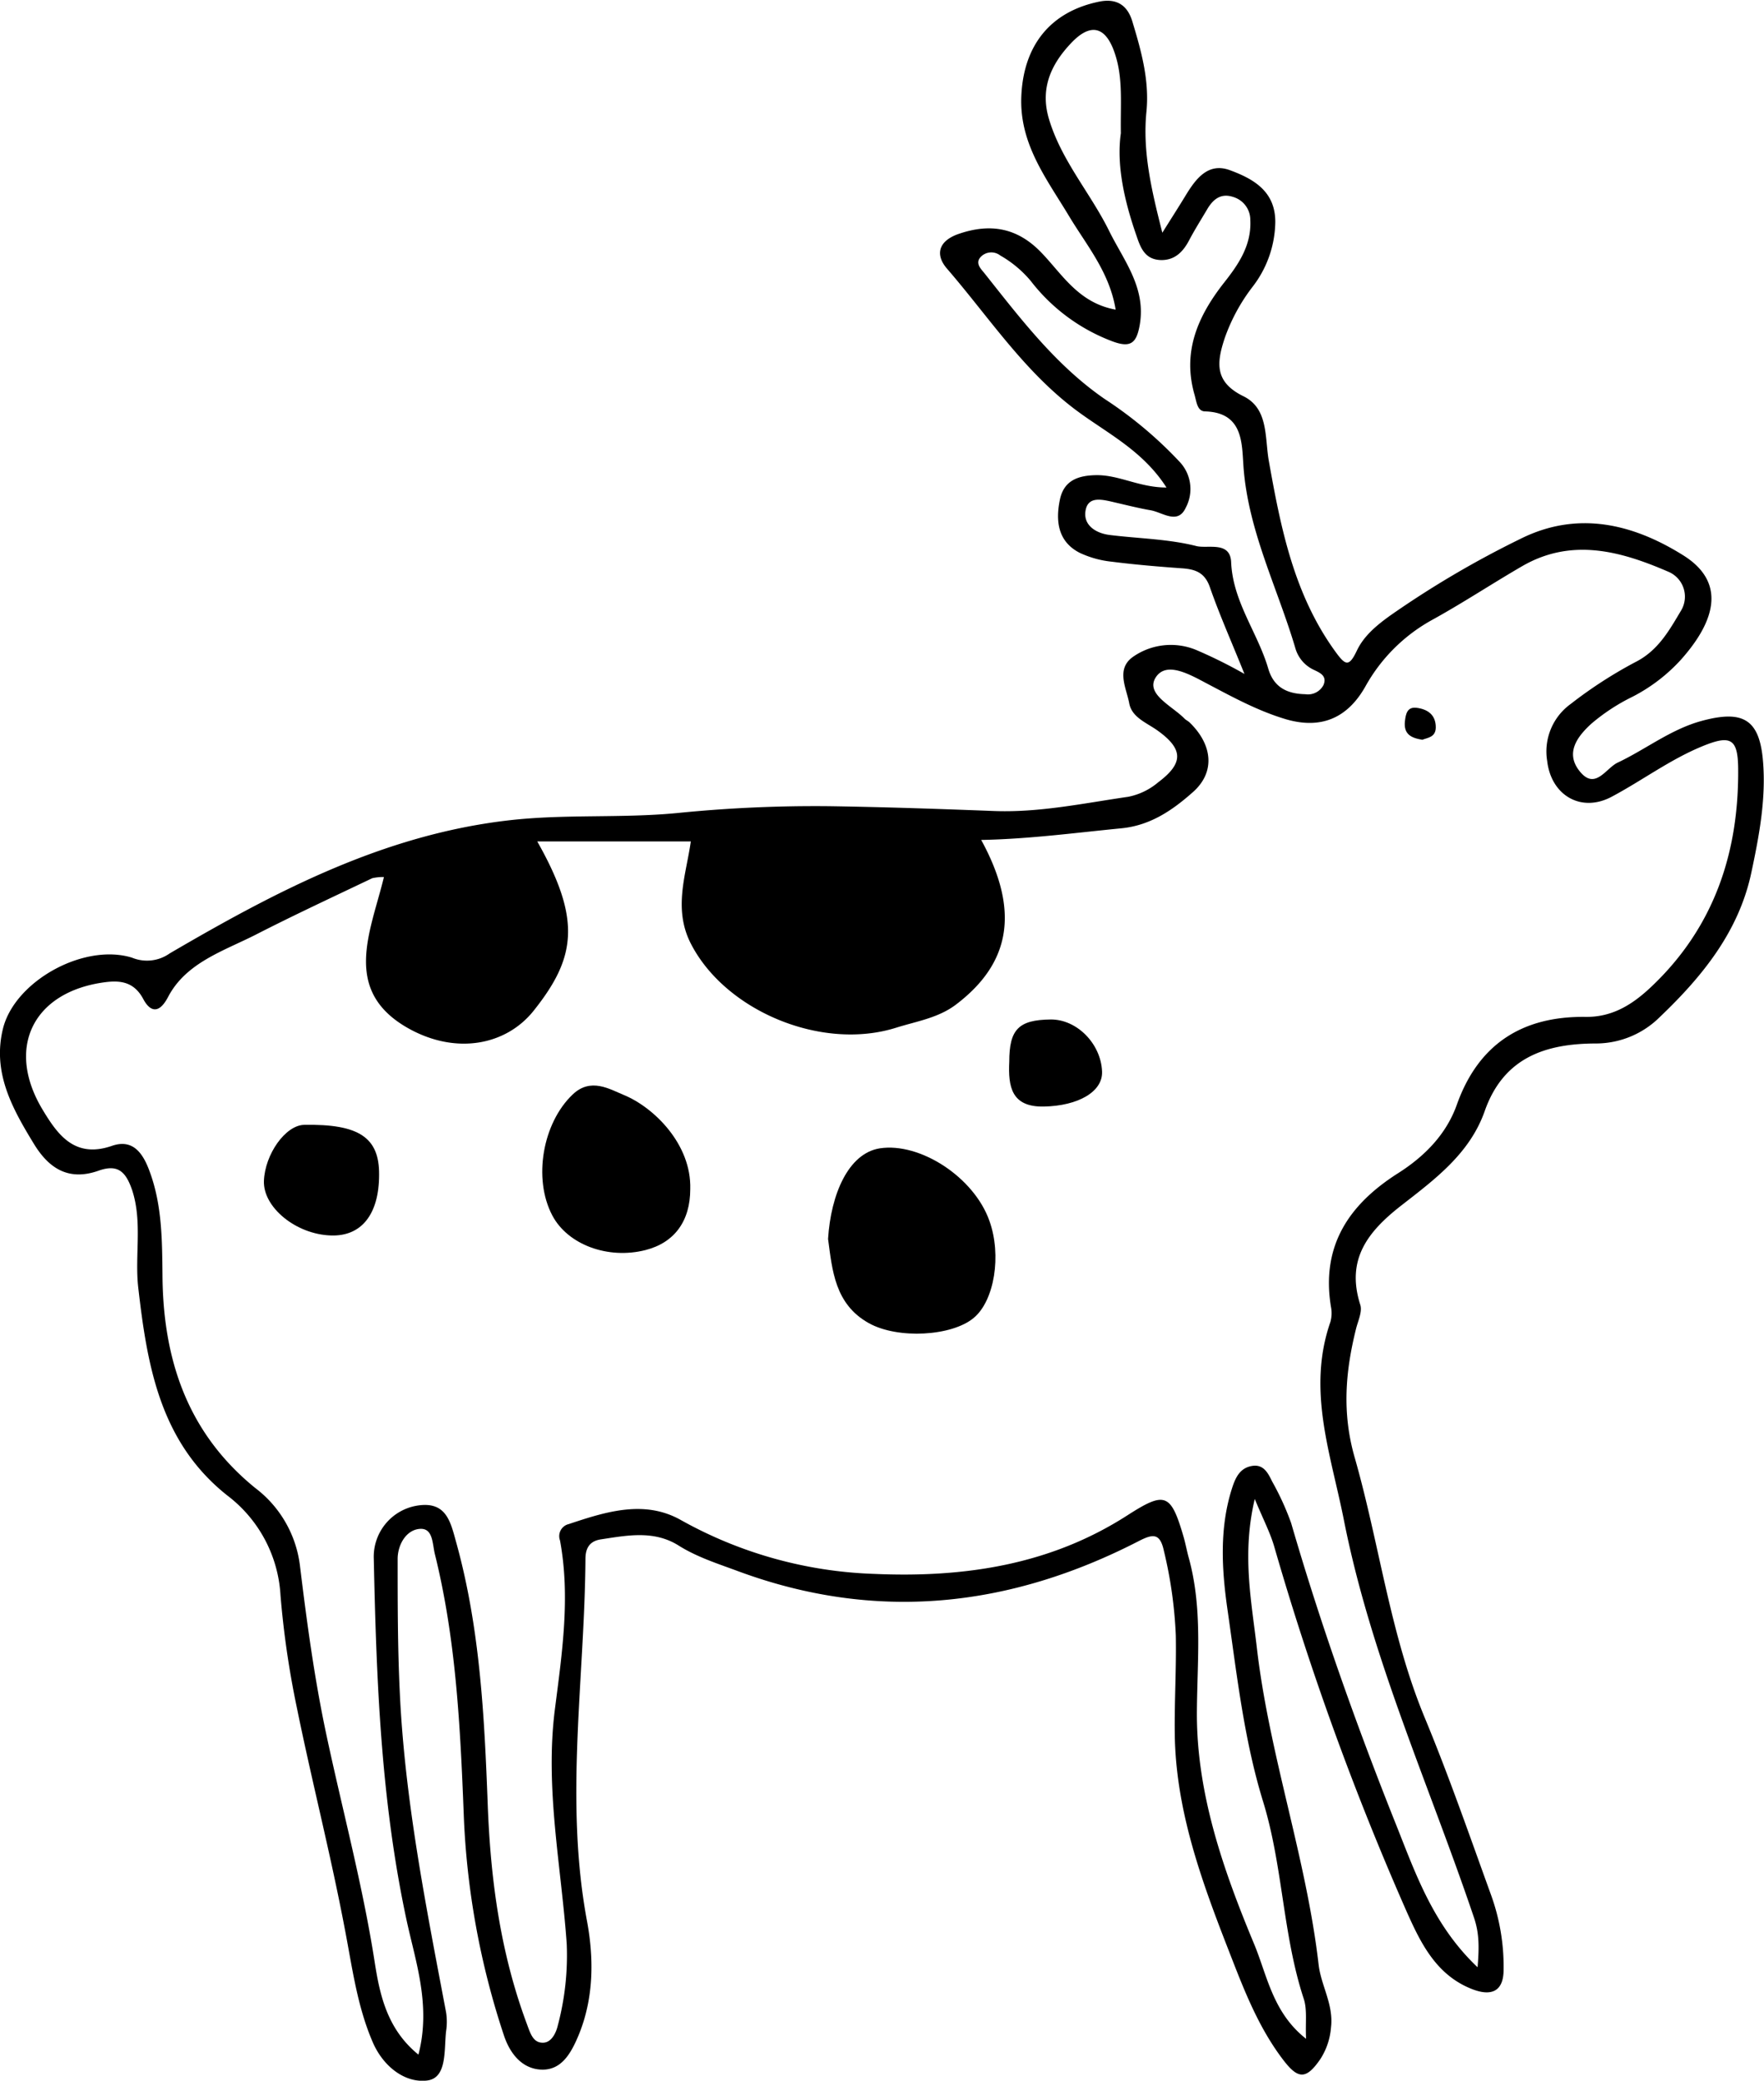 <svg xmlns="http://www.w3.org/2000/svg" viewBox="0 0 285.33 336.53"><title>hornimal</title><g id="Lager_2" data-name="Lager 2"><g id="hornimal"><path d="M201.29,109c-2-5-4-9.47-5.58-14-.82-2.38-2.32-2.92-4.47-3.08-3.8-.27-7.61-.59-11.39-1.07a16.09,16.09,0,0,1-5.21-1.44c-3.58-1.83-3.91-5.24-3.19-8.64.65-3.06,2.93-3.9,6-3.92,3.66,0,6.88,2,11.23,2-3.75-5.86-9.35-8.65-14.19-12.19-8.69-6.34-14.46-15.29-21.33-23.23-2-2.34-1.27-4.54,2-5.63,5-1.69,9.3-1,13.15,2.92,3.45,3.53,6.06,8.26,12.15,9.36-1-6.08-4.71-10.41-7.53-15.11-3.64-6.06-8.05-11.67-7.73-19.38.34-8.22,4.68-13.71,12.62-15.33,2.8-.56,4.54.58,5.33,3.18,1.44,4.76,2.79,9.54,2.29,14.61-.65,6.48.81,12.68,2.57,19.59,1.49-2.38,2.68-4.23,3.82-6.11,1.64-2.68,3.63-5.29,7.12-4,3.76,1.39,7.35,3.38,7.33,8.38a17.49,17.49,0,0,1-3.7,10.51,29.76,29.76,0,0,0-4.47,8.24c-1.33,4-1.69,7.11,3,9.42,4.11,2,3.45,6.71,4.13,10.5,1.93,10.84,4.06,21.58,10.75,30.8,1.62,2.23,2.2,2.57,3.49-.16,1.13-2.38,3.21-4.1,5.4-5.67a156.89,156.89,0,0,1,21-12.37c9.36-4.7,18.37-2.4,26.44,2.67,6.62,4.17,5.49,10.2-.41,16.83a27.7,27.7,0,0,1-7.83,6,31.78,31.78,0,0,0-6.64,4.34c-2.2,2-4.35,4.69-1.94,7.7,2.52,3.18,4.23-.47,6.17-1.38,4.59-2.17,8.64-5.43,13.68-6.77,6.66-1.78,9.29-.19,9.83,6.67.48,6-.63,11.92-1.87,17.76-2,9.61-7.93,16.91-14.83,23.49a14.67,14.67,0,0,1-10.26,4.28c-8.19,0-15,2.24-18.06,10.92-2.41,6.86-8,11-13.47,15.26s-9,8.76-6.66,16.09c.35,1.1-.36,2.57-.68,3.84-1.75,7-2.29,13.7-.22,20.88,4,14,5.72,28.55,11.32,42.05,3.93,9.47,7.27,19.14,10.76,28.76a34,34,0,0,1,2,12c0,3.37-1.81,4.39-5,3.18-5.86-2.24-8.39-7.43-10.68-12.57a468.54,468.54,0,0,1-21.41-59c-.66-2.29-1.8-4.45-3.16-7.74-2.1,8.85-.55,16.43.33,24,2,17.37,8,34,10,51.33.4,3.4,2.45,6.46,2,10.15a11,11,0,0,1-1.7,5.08c-2.36,3.45-3.67,3.3-6.15,0-4.16-5.51-6.5-11.91-8.94-18.16-4.31-11.07-8.34-22.33-8.48-34.46-.06-5.28.27-10.57.17-15.85a70.76,70.76,0,0,0-1.93-13.71c-.63-2.93-1.8-2.74-4.14-1.53-20.89,10.73-42.45,13.09-64.79,4.81-3.26-1.21-6.57-2.25-9.55-4.12-4-2.52-8.35-1.65-12.62-1-1.7.27-2.45,1.3-2.46,3.13-.14,19.51-3.4,39,.24,58.55,1.12,6,1.17,12.54-1.43,18.7-1.22,2.88-2.72,5.35-5.7,5.38-3.26,0-5.3-2.51-6.31-5.57A128.61,128.61,0,0,1,75,293.2c-.55-14-1.25-28.08-4.65-41.81-.43-1.72-.28-4.3-2.48-4.11s-3.54,2.58-3.55,4.85c0,7.15,0,14.31.34,21.45.8,17.55,4.25,34.72,7.5,51.92a9.92,9.92,0,0,1,0,3c-.36,3,.22,7.61-3.09,8-3.49.42-7-2.16-8.74-6.11-2.59-5.95-3.36-12.28-4.59-18.58C53.47,299.85,50.42,288,48,276.11A147.66,147.66,0,0,1,45.37,258a21.81,21.81,0,0,0-8.61-16.13c-10.85-8.6-12.94-20.94-14.39-33.55-.61-5.25.71-10.61-1-15.85-1-2.87-2.23-4.27-5.44-3.12C11.23,191,8,189.14,5.48,185c-3.51-5.75-6.74-11.55-5-18.63,1.9-7.68,13.08-13.88,20.87-11.48a6.35,6.35,0,0,0,6.1-.69c17.12-10,34.53-19.18,54.84-21.52,9.13-1.05,18.21-.31,27.25-1.18A222.8,222.8,0,0,1,134,130.39c8.93.13,17.85.44,26.77.78,7.37.28,14.52-1.26,21.73-2.3a10.73,10.73,0,0,0,4.85-2.35c4.13-3.1,4.07-5.38-.15-8.39-1.74-1.24-4.12-2.1-4.54-4.36-.46-2.46-2.16-5.47.5-7.46a10.69,10.69,0,0,1,10.34-1.18A77.08,77.08,0,0,1,201.29,109ZM239,318.18c.27-3.26.27-5.51-.57-8-7.21-21.38-16.64-42-21.06-64.36-2.11-10.66-6-21-2.18-32a5.31,5.31,0,0,0,.09-2.48c-1.6-9.84,2.89-16.53,10.88-21.6,4.24-2.7,7.77-6.24,9.49-11.08,3.51-9.86,10.66-14.32,20.81-14.19,4.47.06,7.75-2.13,10.69-4.92,10.09-9.57,14.13-21.62,14-35.28-.05-4.79-1.2-5.46-5.77-3.58-5.23,2.14-9.75,5.55-14.7,8.18s-9.78-.25-10.42-5.78a9.47,9.47,0,0,1,3.8-9.23,71.34,71.34,0,0,1,10.4-6.74c3.74-1.86,5.54-5.16,7.45-8.36a4.37,4.37,0,0,0-2.08-6.3c-7.67-3.32-15.61-5.53-23.63-.88-4.88,2.83-9.58,5.94-14.51,8.66A27.54,27.54,0,0,0,220.87,111c-2.85,5.07-7.08,7-12.83,5.34-4.5-1.33-8.57-3.55-12.67-5.71-2.83-1.49-6.68-3.77-8.42-1.08s2.66,4.63,4.66,6.69c.23.23.56.37.79.59,3.68,3.54,4.27,8,.56,11.28-3.2,2.84-6.81,5.4-11.6,5.86-7.48.73-15,1.74-22.65,1.88,6.21,11.35,4.84,19.86-4.07,26.62-2.85,2.17-6.38,2.71-9.66,3.74-12.1,3.83-27.68-2.73-33.24-13.6-2.9-5.68-.74-11.21,0-16.52H86.9c7.22,12.74,6.22,18.85-.58,27.38-4.42,5.55-12.45,7.17-20.16,2.91-11-6.1-6.19-15.69-4.06-24.53a7.78,7.78,0,0,0-1.89.19c-6.28,3-12.59,5.93-18.78,9.1-5.23,2.67-11.31,4.52-14.24,10.1-1.64,3.14-3.1,2.06-4,.37-1.48-2.8-3.69-3.07-6.18-2.75C5.38,160.37.86,169.44,6.88,179.46c2.44,4.06,5.2,7.95,11.22,5.87,3.46-1.2,5.07,1.28,6.12,4.18,2,5.42,2,11.06,2.06,16.72.09,13.59,4,25.49,15,34.43a18.56,18.56,0,0,1,7.23,12.51c1.12,9.19,2.36,18.4,4.29,27.44,2.61,12.23,5.87,24.31,7.8,36.7.83,5.32,2,10.87,7.08,15,2.07-7.93-.46-15-1.9-21.67-4.17-19.36-4.9-38.9-5.32-58.53a8.38,8.38,0,0,1,6.77-8.55c5-.94,5.64,2.6,6.59,6,3.83,13.84,4.54,28.14,5.07,42.3.46,12.23,2.06,24,6.31,35.43.56,1.5,1,3.13,2.63,3.09,1.29,0,2.09-1.44,2.41-2.84a44.21,44.21,0,0,0,1.43-13.12c-.89-12.66-3.55-25.21-1.91-38,1.15-9,2.52-18.14.82-27.28A2,2,0,0,1,92,246.5c6-2,12.26-4,18.19-.62a68.61,68.61,0,0,0,31.27,8.68c14.49.63,28.39-1.44,40.86-9.45,6.12-3.93,7.06-3.65,9.13,3.47.32,1.11.52,2.25.83,3.36,2.25,8.15,1.39,16.39,1.32,24.7-.13,13.24,4.23,25.72,9.26,37.79,2.11,5.07,3,11.08,8.4,15.32-.13-2.61.21-4.7-.38-6.48-3.41-10.38-3.36-21.44-6.57-31.88-3.11-10.1-4.26-20.68-5.77-31.11-.93-6.5-1.33-13.22.79-19.72.56-1.7,1.3-3.14,3.17-3.46s2.6,1.13,3.26,2.49a44.22,44.22,0,0,1,3.08,6.73c4.73,16.28,10.4,32.25,16.66,48C228.79,302.47,231.58,311.15,239,318.18ZM181.3,21.55c-.07-4.71.33-8.5-.78-12.29-1.4-4.81-3.88-5.92-7.34-2.21-3,3.2-5,7.06-3.54,12.09,2,6.81,6.73,12.05,9.77,18.22,2.37,4.8,6,9.16,4.94,15.22-.51,2.85-1.41,3.7-4.25,2.69a30,30,0,0,1-13.39-9.85,18.15,18.15,0,0,0-4.92-4.1,2.36,2.36,0,0,0-3.2.28c-.87,1,.07,1.88.66,2.61,5.86,7.38,11.58,14.92,19.46,20.34a66,66,0,0,1,12.1,10.15,6.4,6.4,0,0,1,1,7.39c-1.29,2.84-3.74.78-5.69.44s-3.89-.83-5.83-1.28-4.19-1.06-4.67,1.18c-.52,2.4,1.51,3.81,3.9,4.1,4.68.58,9.48.64,14,1.79,1.82.46,5.47-.85,5.62,2.6.27,6.41,4.29,11.38,6,17.21.9,3.1,3.13,4.09,6,4.15a2.83,2.83,0,0,0,2.94-1.49c.62-1.51-.61-2-1.69-2.51a5.53,5.53,0,0,1-2.83-3.33c-2.87-9.77-7.65-19-8.42-29.41-.28-3.78,0-8.81-6.19-9-1.29,0-1.4-1.52-1.73-2.69-2-6.94.52-12.67,4.67-18,2.38-3,4.55-6.12,4.35-10.22a3.87,3.87,0,0,0-2.76-3.77c-1.94-.65-3.19.31-4.14,1.86-1,1.7-2.08,3.4-3,5.15s-2.25,3.25-4.58,3.19c-2.53-.08-3.26-1.93-3.91-3.87C181.86,32.5,180.57,26.71,181.3,21.55Z"/><path d="M133.94,200.38c.45-7.21,3.28-13.84,8.36-14.65,6.51-1,15.24,4.65,17.74,11.73,2,5.58.8,12.89-2.51,15.67-3.53,3-12.32,3.49-17,.87C135,210.92,134.62,205.38,133.94,200.38Z"/><path d="M111.65,192.32c0,5.17-2.55,8.66-7.23,9.86-6.07,1.55-12.58-.86-15.08-5.59-3.17-6-1.53-15,3.29-19.57,2.93-2.8,6-.85,8.32.1C105.76,179.11,111.86,185.06,111.65,192.32Z"/><path d="M61.32,190c0,6.41-2.87,10-7.8,9.82-5.63-.17-11-4.55-10.83-8.84s3.48-9,6.52-9.05C58.1,181.77,61.37,184,61.32,190Z"/><path d="M163.25,171.72c0-5.23,1.51-6.77,6.67-6.83,4.24-.06,8.16,3.9,8.34,8.41.14,3.27-3.86,5.56-9.4,5.67C163.58,179.08,163.06,175.73,163.25,171.72Z"/><path d="M230.06,119.65c-1.86-.3-3-.93-2.82-2.91.13-1.27.37-2.45,1.9-2.26,1.76.22,3.12,1.12,3.1,3.19C232.22,119.26,230.9,119.31,230.06,119.65Z"/></g></g></svg>